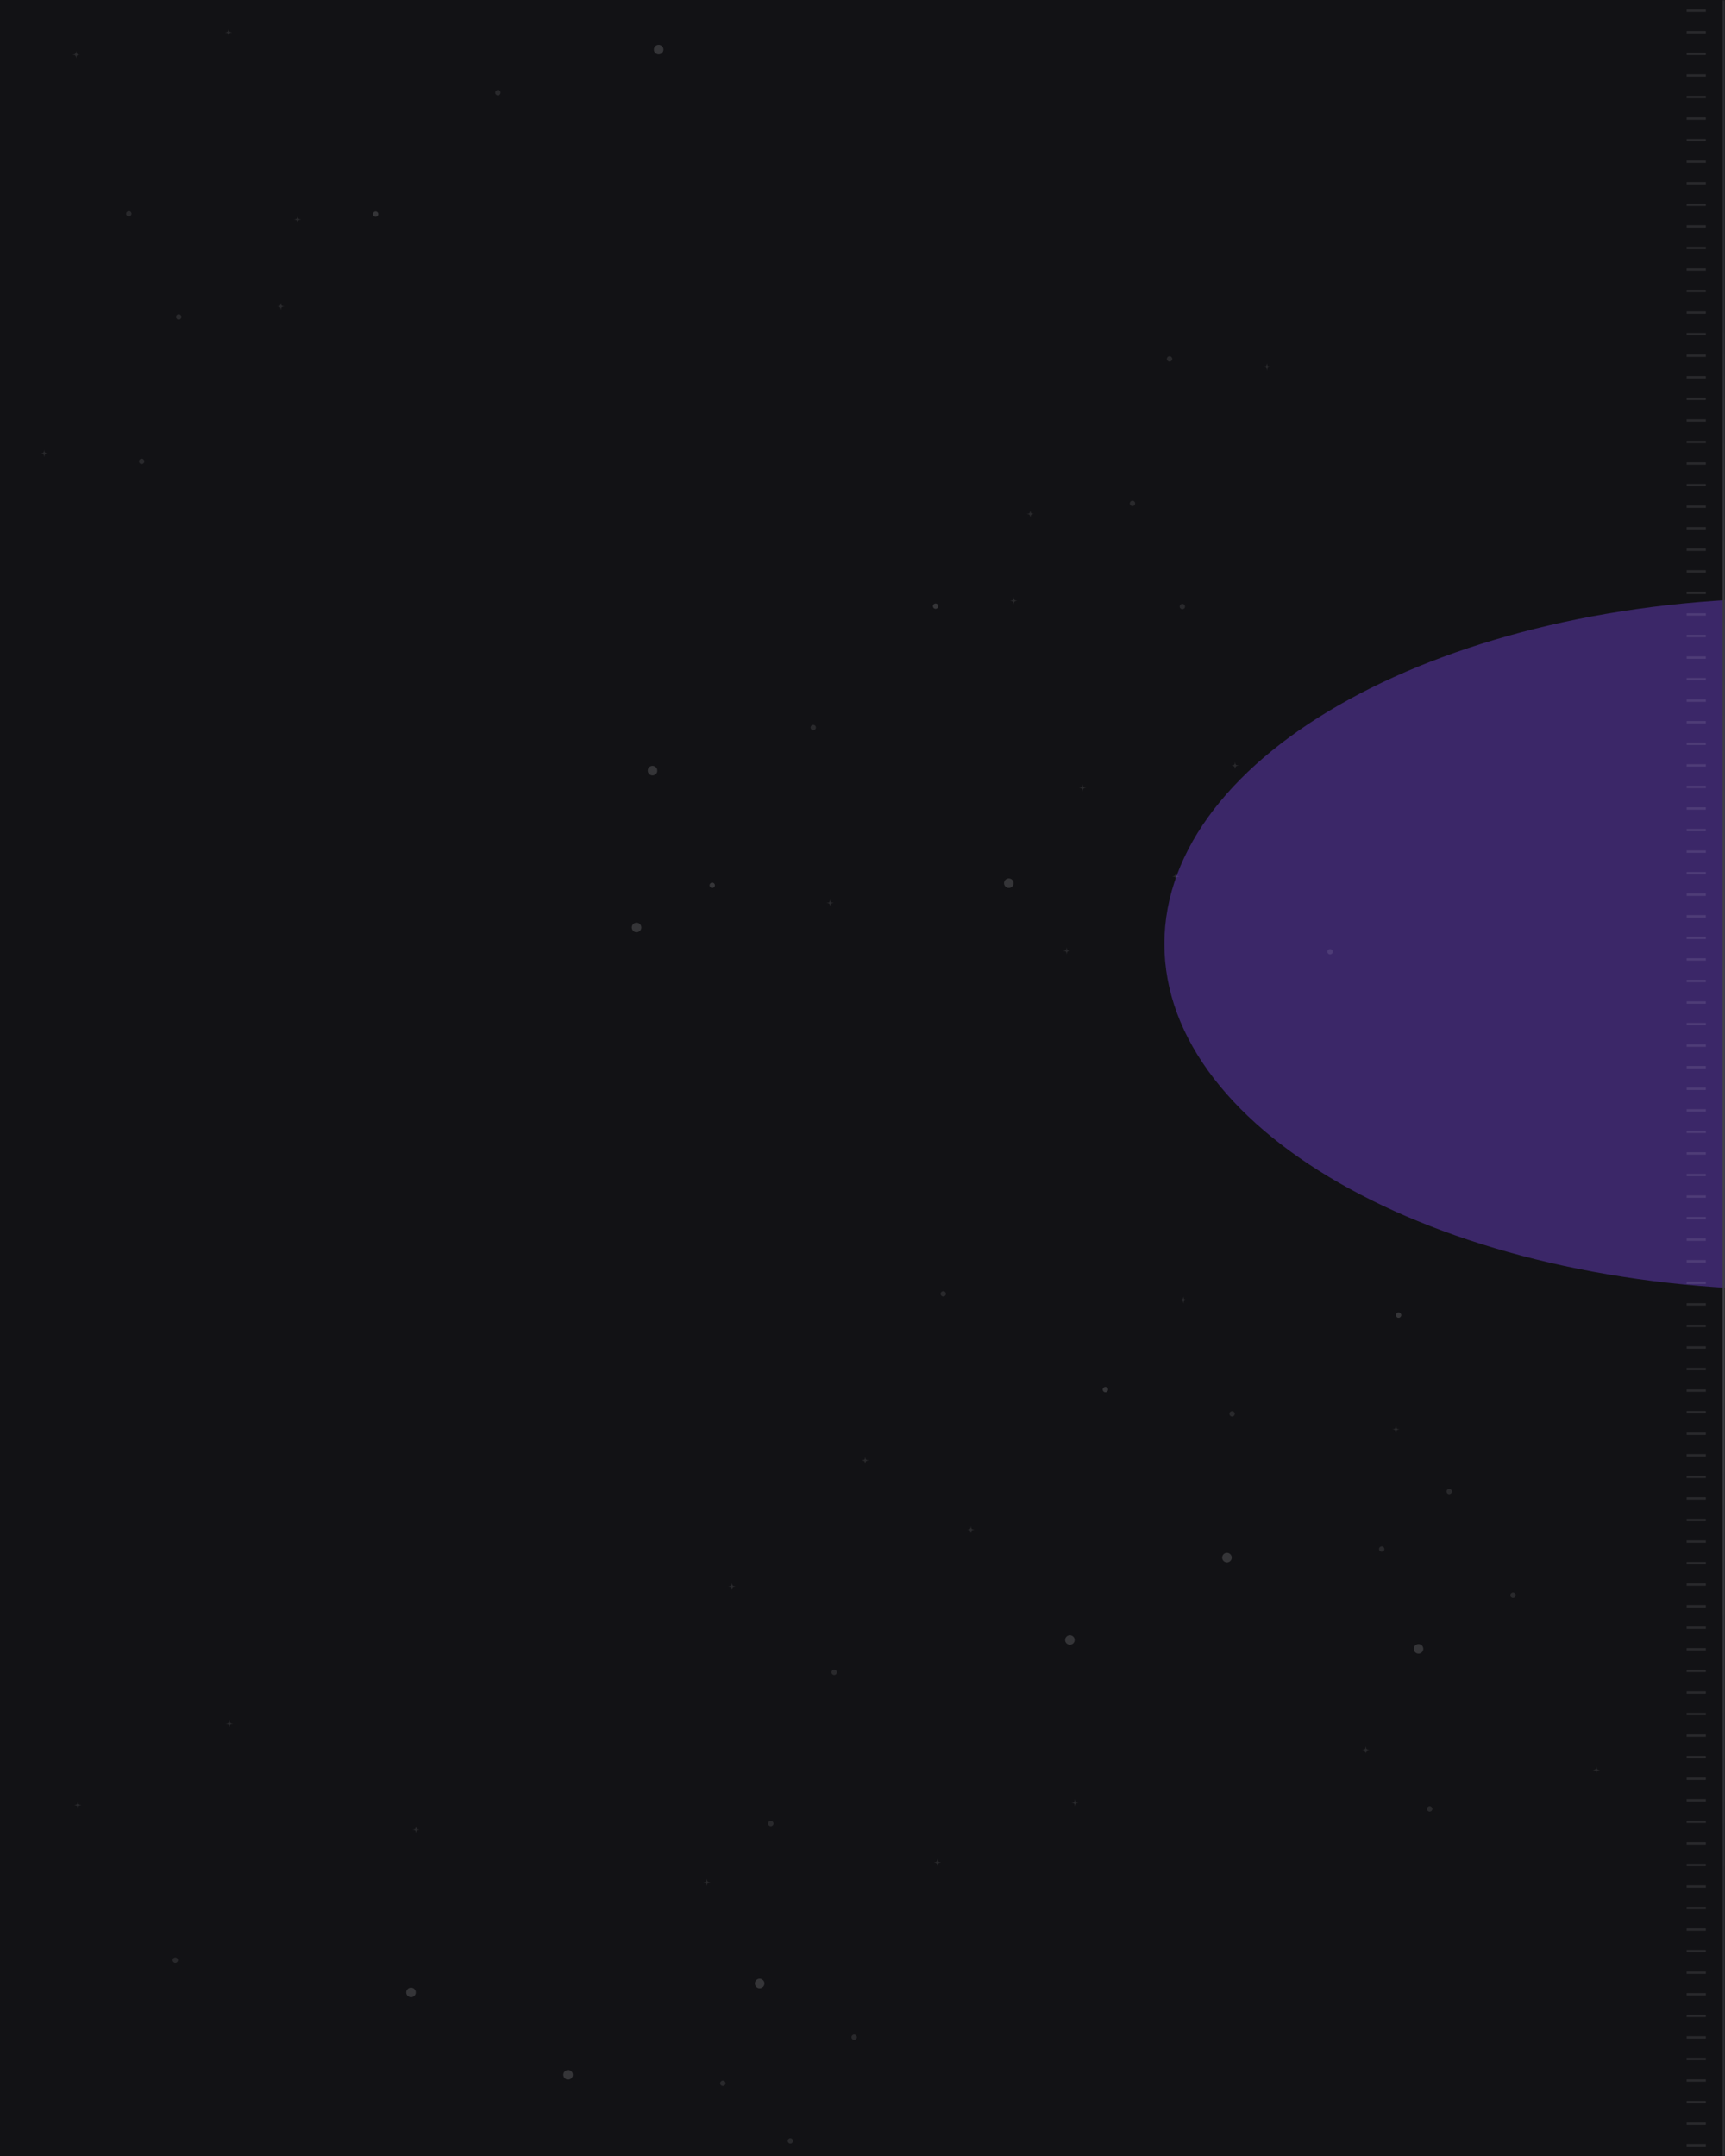 <svg width="720" height="900" viewBox="0 0 720 900" fill="none" xmlns="http://www.w3.org/2000/svg">
<g clip-path="url(#clip0_19_109)">
<mask id="path-1-inside-1_19_109" fill="white">
<path d="M0 0H720V900H0V0Z"/>
</mask>
<path d="M0 0H720V900H0V0Z" fill="#121215"/>
<g opacity="0.5" filter="url(#filter0_f_19_109)">
<path d="M1012.72 394.043C1012.72 433.919 983.239 470.023 935.579 496.152C887.919 522.285 822.084 538.448 749.358 538.448C676.632 538.448 610.796 522.285 563.136 496.152C515.476 470.019 486 433.919 486 394.043C486 354.168 515.476 318.064 563.136 291.935C610.796 265.801 676.632 249.639 749.358 249.639C822.084 249.639 887.919 265.801 935.579 291.935C983.239 318.068 1012.72 354.168 1012.72 394.043Z" fill="#633BBC"/>
</g>
<rect x="704" y="4" width="8" height="1" fill="white" fill-opacity="0.1"/>
<rect x="704" y="13" width="8" height="1" fill="white" fill-opacity="0.1"/>
<rect x="704" y="22" width="8" height="1" fill="white" fill-opacity="0.1"/>
<rect x="704" y="31" width="8" height="1" fill="white" fill-opacity="0.1"/>
<rect x="704" y="40" width="8" height="1" fill="white" fill-opacity="0.1"/>
<rect x="704" y="49" width="8" height="1" fill="white" fill-opacity="0.1"/>
<rect x="704" y="58" width="8" height="1" fill="white" fill-opacity="0.1"/>
<rect x="704" y="67" width="8" height="1" fill="white" fill-opacity="0.1"/>
<rect x="704" y="76" width="8" height="1" fill="white" fill-opacity="0.1"/>
<rect x="704" y="85" width="8" height="1" fill="white" fill-opacity="0.1"/>
<rect x="704" y="94" width="8" height="1" fill="white" fill-opacity="0.1"/>
<rect x="704" y="103" width="8" height="1" fill="white" fill-opacity="0.1"/>
<rect x="704" y="112" width="8" height="1" fill="white" fill-opacity="0.1"/>
<rect x="704" y="121" width="8" height="1" fill="white" fill-opacity="0.1"/>
<rect x="704" y="130" width="8" height="1" fill="white" fill-opacity="0.1"/>
<rect x="704" y="139" width="8" height="1" fill="white" fill-opacity="0.1"/>
<rect x="704" y="148" width="8" height="1" fill="white" fill-opacity="0.1"/>
<rect x="704" y="157" width="8" height="1" fill="white" fill-opacity="0.1"/>
<rect x="704" y="166" width="8" height="1" fill="white" fill-opacity="0.1"/>
<rect x="704" y="175" width="8" height="1" fill="white" fill-opacity="0.1"/>
<rect x="704" y="184" width="8" height="1" fill="white" fill-opacity="0.1"/>
<rect x="704" y="193" width="8" height="1" fill="white" fill-opacity="0.1"/>
<rect x="704" y="202" width="8" height="1" fill="white" fill-opacity="0.1"/>
<rect x="704" y="211" width="8" height="1" fill="white" fill-opacity="0.1"/>
<rect x="704" y="220" width="8" height="1" fill="white" fill-opacity="0.1"/>
<rect x="704" y="229" width="8" height="1" fill="white" fill-opacity="0.1"/>
<rect x="704" y="238" width="8" height="1" fill="white" fill-opacity="0.1"/>
<rect x="704" y="247" width="8" height="1" fill="white" fill-opacity="0.1"/>
<rect x="704" y="256" width="8" height="1" fill="white" fill-opacity="0.1"/>
<rect x="704" y="265" width="8" height="1" fill="white" fill-opacity="0.1"/>
<rect x="704" y="274" width="8" height="1" fill="white" fill-opacity="0.1"/>
<rect x="704" y="283" width="8" height="1" fill="white" fill-opacity="0.1"/>
<rect x="704" y="292" width="8" height="1" fill="white" fill-opacity="0.1"/>
<rect x="704" y="301" width="8" height="1" fill="white" fill-opacity="0.1"/>
<rect x="704" y="310" width="8" height="1" fill="white" fill-opacity="0.1"/>
<rect x="704" y="319" width="8" height="1" fill="white" fill-opacity="0.1"/>
<rect x="704" y="328" width="8" height="1" fill="white" fill-opacity="0.1"/>
<rect x="704" y="337" width="8" height="1" fill="white" fill-opacity="0.1"/>
<rect x="704" y="346" width="8" height="1" fill="white" fill-opacity="0.1"/>
<rect x="704" y="355" width="8" height="1" fill="white" fill-opacity="0.1"/>
<rect x="704" y="364" width="8" height="1" fill="white" fill-opacity="0.1"/>
<rect x="704" y="373" width="8" height="1" fill="white" fill-opacity="0.1"/>
<rect x="704" y="382" width="8" height="1" fill="white" fill-opacity="0.1"/>
<rect x="704" y="391" width="8" height="1" fill="white" fill-opacity="0.1"/>
<rect x="704" y="400" width="8" height="1" fill="white" fill-opacity="0.1"/>
<rect x="704" y="409" width="8" height="1" fill="white" fill-opacity="0.1"/>
<rect x="704" y="418" width="8" height="1" fill="white" fill-opacity="0.1"/>
<rect x="704" y="427" width="8" height="1" fill="white" fill-opacity="0.1"/>
<rect x="704" y="436" width="8" height="1" fill="white" fill-opacity="0.1"/>
<rect x="704" y="445" width="8" height="1" fill="white" fill-opacity="0.1"/>
<rect x="704" y="454" width="8" height="1" fill="white" fill-opacity="0.1"/>
<rect x="704" y="463" width="8" height="1" fill="white" fill-opacity="0.1"/>
<rect x="704" y="472" width="8" height="1" fill="white" fill-opacity="0.1"/>
<rect x="704" y="481" width="8" height="1" fill="white" fill-opacity="0.1"/>
<rect x="704" y="490" width="8" height="1" fill="white" fill-opacity="0.1"/>
<rect x="704" y="499" width="8" height="1" fill="white" fill-opacity="0.1"/>
<rect x="704" y="508" width="8" height="1" fill="white" fill-opacity="0.1"/>
<rect x="704" y="517" width="8" height="1" fill="white" fill-opacity="0.1"/>
<rect x="704" y="526" width="8" height="1" fill="white" fill-opacity="0.1"/>
<rect x="704" y="535" width="8" height="1" fill="white" fill-opacity="0.1"/>
<rect x="704" y="544" width="8" height="1" fill="white" fill-opacity="0.1"/>
<rect x="704" y="553" width="8" height="1" fill="white" fill-opacity="0.1"/>
<rect x="704" y="562" width="8" height="1" fill="white" fill-opacity="0.1"/>
<rect x="704" y="571" width="8" height="1" fill="white" fill-opacity="0.1"/>
<rect x="704" y="580" width="8" height="1" fill="white" fill-opacity="0.1"/>
<rect x="704" y="589" width="8" height="1" fill="white" fill-opacity="0.1"/>
<rect x="704" y="598" width="8" height="1" fill="white" fill-opacity="0.1"/>
<rect x="704" y="607" width="8" height="1" fill="white" fill-opacity="0.1"/>
<rect x="704" y="616" width="8" height="1" fill="white" fill-opacity="0.1"/>
<rect x="704" y="625" width="8" height="1" fill="white" fill-opacity="0.1"/>
<rect x="704" y="634" width="8" height="1" fill="white" fill-opacity="0.1"/>
<rect x="704" y="643" width="8" height="1" fill="white" fill-opacity="0.1"/>
<rect x="704" y="652" width="8" height="1" fill="white" fill-opacity="0.1"/>
<rect x="704" y="661" width="8" height="1" fill="white" fill-opacity="0.1"/>
<rect x="704" y="670" width="8" height="1" fill="white" fill-opacity="0.1"/>
<rect x="704" y="679" width="8" height="1" fill="white" fill-opacity="0.1"/>
<rect x="704" y="688" width="8" height="1" fill="white" fill-opacity="0.1"/>
<rect x="704" y="697" width="8" height="1" fill="white" fill-opacity="0.1"/>
<rect x="704" y="706" width="8" height="1" fill="white" fill-opacity="0.1"/>
<rect x="704" y="715" width="8" height="1" fill="white" fill-opacity="0.1"/>
<rect x="704" y="724" width="8" height="1" fill="white" fill-opacity="0.1"/>
<rect x="704" y="733" width="8" height="1" fill="white" fill-opacity="0.1"/>
<rect x="704" y="742" width="8" height="1" fill="white" fill-opacity="0.1"/>
<rect x="704" y="751" width="8" height="1" fill="white" fill-opacity="0.1"/>
<rect x="704" y="760" width="8" height="1" fill="white" fill-opacity="0.1"/>
<rect x="704" y="769" width="8" height="1" fill="white" fill-opacity="0.1"/>
<rect x="704" y="778" width="8" height="1" fill="white" fill-opacity="0.1"/>
<rect x="704" y="787" width="8" height="1" fill="white" fill-opacity="0.1"/>
<rect x="704" y="796" width="8" height="1" fill="white" fill-opacity="0.1"/>
<rect x="704" y="805" width="8" height="1" fill="white" fill-opacity="0.1"/>
<rect x="704" y="814" width="8" height="1" fill="white" fill-opacity="0.1"/>
<rect x="704" y="823" width="8" height="1" fill="white" fill-opacity="0.1"/>
<rect x="704" y="832" width="8" height="1" fill="white" fill-opacity="0.1"/>
<rect x="704" y="841" width="8" height="1" fill="white" fill-opacity="0.1"/>
<rect x="704" y="850" width="8" height="1" fill="white" fill-opacity="0.1"/>
<rect x="704" y="859" width="8" height="1" fill="white" fill-opacity="0.1"/>
<rect x="704" y="868" width="8" height="1" fill="white" fill-opacity="0.1"/>
<rect x="704" y="877" width="8" height="1" fill="white" fill-opacity="0.1"/>
<rect x="704" y="886" width="8" height="1" fill="white" fill-opacity="0.1"/>
<rect x="704" y="895" width="8" height="1" fill="white" fill-opacity="0.1"/>
<path d="M18.465 190.806C18.314 189.598 18.193 189.477 16.954 189.296C18.163 189.145 18.284 189.024 18.465 187.786C18.616 188.994 18.737 189.114 19.976 189.296C18.767 189.447 18.646 189.598 18.465 190.806Z" fill="white" fill-opacity="0.1"/>
<path d="M31.782 24.33C31.631 23.122 31.51 23.001 30.271 22.82C31.48 22.669 31.6 22.548 31.782 21.31C31.933 22.518 32.054 22.639 33.293 22.82C32.084 22.971 31.963 23.122 31.782 24.33Z" fill="white" fill-opacity="0.1"/>
<path d="M117.229 129.383C117.078 128.174 116.957 128.054 115.718 127.872C116.927 127.721 117.048 127.6 117.229 126.362C117.38 127.57 117.501 127.691 118.74 127.872C117.531 128.023 117.411 128.174 117.229 129.383Z" fill="white" fill-opacity="0.1"/>
<path d="M208.951 38.703C208.951 39.32 208.45 39.821 207.832 39.821C207.215 39.821 206.714 39.32 206.714 38.703C206.714 38.086 207.215 37.585 207.832 37.585C208.45 37.585 208.951 38.086 208.951 38.703Z" fill="white" fill-opacity="0.1"/>
<path d="M54.895 89.22C54.895 89.837 54.395 90.337 53.777 90.337C53.16 90.337 52.659 89.837 52.659 89.22C52.659 88.602 53.16 88.102 53.777 88.102C54.395 88.102 54.895 88.602 54.895 89.22Z" fill="white" fill-opacity="0.1"/>
<path d="M60.25 192.583C60.25 193.2 59.749 193.7 59.132 193.7C58.514 193.7 58.014 193.2 58.014 192.583C58.014 191.965 58.514 191.465 59.132 191.465C59.749 191.465 60.25 191.965 60.25 192.583Z" fill="white" fill-opacity="0.1"/>
<path d="M75.724 132.287C75.724 132.904 75.223 133.405 74.606 133.405C73.988 133.405 73.487 132.904 73.487 132.287C73.487 131.67 73.988 131.17 74.606 131.17C75.223 131.17 75.724 131.67 75.724 132.287Z" fill="white" fill-opacity="0.1"/>
<path d="M276.332 22.123C275.553 22.902 274.29 22.902 273.511 22.123C272.732 21.345 272.732 20.083 273.511 19.304C274.29 18.526 275.553 18.526 276.332 19.304C277.111 20.083 277.111 21.345 276.332 22.123Z" fill="white" fill-opacity="0.15"/>
<path d="M157.904 89.38C157.904 89.997 157.403 90.497 156.786 90.497C156.168 90.497 155.668 89.997 155.668 89.38C155.668 88.762 156.168 88.262 156.786 88.262C157.403 88.262 157.904 88.762 157.904 89.38Z" fill="white" fill-opacity="0.15"/>
<path d="M95.405 15.083C95.254 13.874 95.133 13.754 93.894 13.572C95.103 13.421 95.224 13.3 95.405 12.062C95.556 13.27 95.677 13.391 96.916 13.572C95.707 13.723 95.586 13.874 95.405 15.083Z" fill="white" fill-opacity="0.1"/>
<path d="M124.196 93.131C124.044 91.923 123.924 91.802 122.685 91.621C123.893 91.469 124.014 91.349 124.196 90.11C124.347 91.319 124.468 91.439 125.707 91.621C124.498 91.772 124.377 91.923 124.196 93.131Z" fill="white" fill-opacity="0.1"/>
<path d="M445.223 395.39C445.374 396.598 445.495 396.719 446.734 396.9C445.525 397.051 445.405 397.172 445.223 398.41C445.072 397.202 444.951 397.082 443.712 396.9C444.921 396.749 445.042 396.598 445.223 395.39Z" fill="white" fill-opacity="0.1"/>
<path d="M528.821 151.605C528.972 152.813 529.093 152.933 530.332 153.115C529.123 153.266 529.003 153.387 528.821 154.625C528.67 153.417 528.549 153.296 527.31 153.115C528.519 152.964 528.64 152.813 528.821 151.605Z" fill="white" fill-opacity="0.1"/>
<path d="M515.505 318.08C515.656 319.289 515.777 319.409 517.016 319.591C515.807 319.742 515.686 319.862 515.505 321.101C515.354 319.893 515.233 319.772 513.994 319.591C515.203 319.44 515.323 319.289 515.505 318.08Z" fill="white" fill-opacity="0.1"/>
<path d="M430.057 213.028C430.208 214.236 430.329 214.357 431.568 214.538C430.359 214.689 430.238 214.81 430.057 216.048C429.906 214.84 429.785 214.719 428.546 214.538C429.755 214.387 429.876 214.236 430.057 213.028Z" fill="white" fill-opacity="0.1"/>
<path d="M554.05 397.293C554.05 396.676 554.551 396.175 555.168 396.175C555.786 396.175 556.286 396.676 556.286 397.293C556.286 397.91 555.786 398.41 555.168 398.41C554.551 398.41 554.05 397.91 554.05 397.293Z" fill="white" fill-opacity="0.1"/>
<path d="M338.336 303.708C338.336 303.09 338.836 302.59 339.454 302.59C340.071 302.59 340.572 303.09 340.572 303.708C340.572 304.325 340.071 304.825 339.454 304.825C338.836 304.825 338.336 304.325 338.336 303.708Z" fill="white" fill-opacity="0.1"/>
<path d="M492.391 253.191C492.391 252.574 492.892 252.073 493.509 252.073C494.127 252.073 494.627 252.574 494.627 253.191C494.627 253.808 494.127 254.308 493.509 254.308C492.892 254.308 492.391 253.808 492.391 253.191Z" fill="white" fill-opacity="0.1"/>
<path d="M487.037 149.828C487.037 149.211 487.537 148.71 488.155 148.71C488.772 148.71 489.273 149.211 489.273 149.828C489.273 150.445 488.772 150.945 488.155 150.945C487.537 150.945 487.037 150.445 487.037 149.828Z" fill="white" fill-opacity="0.1"/>
<path d="M471.563 210.123C471.563 209.506 472.063 209.006 472.681 209.006C473.298 209.006 473.799 209.506 473.799 210.123C473.799 210.741 473.298 211.241 472.681 211.241C472.063 211.241 471.563 210.741 471.563 210.123Z" fill="white" fill-opacity="0.1"/>
<path d="M264.899 385.346C265.906 384.9 267.084 385.355 267.53 386.362C267.976 387.369 267.521 388.546 266.513 388.992C265.506 389.437 264.328 388.983 263.882 387.976C263.436 386.969 263.892 385.792 264.899 385.346Z" fill="white" fill-opacity="0.15"/>
<path d="M419.071 368.674C419.071 367.573 419.964 366.681 421.066 366.681C422.167 366.681 423.06 367.573 423.06 368.674C423.06 369.775 422.167 370.668 421.066 370.668C419.964 370.668 419.071 369.775 419.071 368.674Z" fill="white" fill-opacity="0.15"/>
<path d="M270.955 320.287C271.734 319.509 272.996 319.509 273.775 320.287C274.554 321.066 274.554 322.328 273.775 323.106C272.996 323.885 271.734 323.885 270.955 323.106C270.176 322.328 270.176 321.066 270.955 320.287Z" fill="white" fill-opacity="0.15"/>
<path d="M296.167 369.55C296.167 368.933 296.667 368.433 297.285 368.433C297.903 368.433 298.403 368.933 298.403 369.55C298.403 370.168 297.903 370.668 297.285 370.668C296.667 370.668 296.167 370.168 296.167 369.55Z" fill="white" fill-opacity="0.15"/>
<path d="M389.382 253.031C389.382 252.414 389.883 251.913 390.501 251.913C391.118 251.913 391.619 252.414 391.619 253.031C391.619 253.648 391.118 254.148 390.501 254.148C389.883 254.148 389.382 253.648 389.382 253.031Z" fill="white" fill-opacity="0.15"/>
<path d="M451.881 327.328C452.032 328.536 452.153 328.657 453.392 328.838C452.184 328.989 452.063 329.11 451.881 330.348C451.73 329.14 451.609 329.019 450.37 328.838C451.579 328.687 451.7 328.536 451.881 327.328Z" fill="white" fill-opacity="0.1"/>
<path d="M346.521 375.417C346.672 376.625 346.793 376.746 348.032 376.927C346.823 377.078 346.702 377.199 346.521 378.437C346.37 377.229 346.249 377.108 345.01 376.927C346.219 376.776 346.34 376.625 346.521 375.417Z" fill="white" fill-opacity="0.1"/>
<path d="M423.091 249.28C423.242 250.488 423.363 250.609 424.602 250.79C423.393 250.941 423.272 251.062 423.091 252.3C422.94 251.092 422.819 250.971 421.58 250.79C422.789 250.639 422.91 250.488 423.091 249.28Z" fill="white" fill-opacity="0.1"/>
<path d="M490.783 364.319C490.934 365.528 491.055 365.648 492.294 365.83C491.085 365.981 490.964 366.102 490.783 367.34C490.632 366.132 490.511 366.011 489.272 365.83C490.481 365.679 490.602 365.528 490.783 364.319Z" fill="white" fill-opacity="0.1"/>
<path d="M582.659 598.202C582.809 596.994 582.93 596.873 584.169 596.692C582.961 596.541 582.84 596.42 582.659 595.181C582.507 596.39 582.386 596.51 581.148 596.692C582.356 596.843 582.477 596.994 582.659 598.202Z" fill="white" fill-opacity="0.1"/>
<path d="M666.302 740.362C666.453 739.154 666.574 739.033 667.813 738.852C666.604 738.7 666.484 738.58 666.302 737.341C666.151 738.55 666.03 738.67 664.791 738.852C666 739.003 666.121 739.154 666.302 740.362Z" fill="white" fill-opacity="0.1"/>
<path d="M570.063 732.025C570.214 730.816 570.335 730.696 571.574 730.514C570.365 730.363 570.244 730.243 570.063 729.004C569.912 730.212 569.791 730.333 568.552 730.514C569.76 730.665 569.881 730.816 570.063 732.025Z" fill="white" fill-opacity="0.1"/>
<path d="M405.231 640.139C405.382 638.931 405.503 638.81 406.742 638.629C405.533 638.478 405.412 638.357 405.231 637.119C405.08 638.327 404.959 638.448 403.72 638.629C404.929 638.78 405.05 638.931 405.231 640.139Z" fill="white" fill-opacity="0.1"/>
<path d="M493.944 544.196C494.095 542.988 494.216 542.867 495.455 542.686C494.246 542.534 494.125 542.414 493.944 541.175C493.793 542.383 493.672 542.504 492.433 542.686C493.641 542.836 493.762 542.988 493.944 544.196Z" fill="white" fill-opacity="0.1"/>
<path d="M513.152 590.203C513.152 590.82 513.653 591.32 514.27 591.32C514.888 591.32 515.388 590.82 515.388 590.203C515.388 589.585 514.888 589.085 514.27 589.085C513.653 589.085 513.152 589.585 513.152 590.203Z" fill="white" fill-opacity="0.1"/>
<path d="M347.061 698.068C347.061 698.685 347.561 699.185 348.179 699.185C348.796 699.185 349.297 698.685 349.297 698.068C349.297 697.45 348.796 696.95 348.179 696.95C347.561 696.95 347.061 697.45 347.061 698.068Z" fill="white" fill-opacity="0.1"/>
<path d="M603.773 622.607C603.773 623.224 604.274 623.725 604.892 623.725C605.509 623.725 606.01 623.224 606.01 622.607C606.01 621.99 605.509 621.49 604.892 621.49C604.274 621.49 603.773 621.99 603.773 622.607Z" fill="white" fill-opacity="0.1"/>
<path d="M392.594 540.118C392.594 540.735 393.095 541.235 393.713 541.235C394.33 541.235 394.831 540.735 394.831 540.118C394.831 539.5 394.33 539 393.713 539C393.095 539 392.594 539.5 392.594 540.118Z" fill="white" fill-opacity="0.1"/>
<path d="M630.406 665.886C630.406 666.503 630.907 667.003 631.525 667.003C632.142 667.003 632.643 666.503 632.643 665.886C632.643 665.269 632.142 664.768 631.525 664.768C630.907 664.768 630.406 665.269 630.406 665.886Z" fill="white" fill-opacity="0.1"/>
<path d="M595.618 755.133C595.618 755.751 596.118 756.251 596.736 756.251C597.353 756.251 597.854 755.751 597.854 755.133C597.854 754.516 597.353 754.016 596.736 754.016C596.118 754.016 595.618 754.516 595.618 755.133Z" fill="white" fill-opacity="0.1"/>
<path d="M575.599 646.651C575.599 647.268 576.099 647.769 576.717 647.769C577.335 647.769 577.835 647.268 577.835 646.651C577.835 646.034 577.335 645.534 576.717 645.534C576.099 645.534 575.599 646.034 575.599 646.651Z" fill="white" fill-opacity="0.1"/>
<path d="M591.275 690.136C592.282 690.582 593.46 690.127 593.906 689.12C594.352 688.114 593.896 686.936 592.889 686.49C591.882 686.045 590.704 686.5 590.258 687.506C589.812 688.513 590.268 689.69 591.275 690.136Z" fill="white" fill-opacity="0.15"/>
<path d="M444.571 684.59C444.571 685.691 445.464 686.584 446.565 686.584C447.667 686.584 448.56 685.691 448.56 684.59C448.56 683.489 447.667 682.597 446.565 682.597C445.464 682.597 444.571 683.489 444.571 684.59Z" fill="white" fill-opacity="0.15"/>
<path d="M510.71 651.624C511.489 652.402 512.752 652.402 513.531 651.624C514.31 650.845 514.31 649.583 513.531 648.805C512.752 648.026 511.489 648.026 510.71 648.805C509.931 649.583 509.931 650.845 510.71 651.624Z" fill="white" fill-opacity="0.15"/>
<path d="M582.627 548.997C582.627 549.614 583.128 550.114 583.745 550.114C584.363 550.114 584.863 549.614 584.863 548.997C584.863 548.38 584.363 547.879 583.745 547.879C583.128 547.879 582.627 548.38 582.627 548.997Z" fill="white" fill-opacity="0.15"/>
<path d="M460.251 580.068C460.251 580.685 460.752 581.186 461.369 581.186C461.987 581.186 462.487 580.685 462.487 580.068C462.487 579.451 461.987 578.951 461.369 578.951C460.752 578.951 460.251 579.451 460.251 580.068Z" fill="white" fill-opacity="0.15"/>
<path d="M448.673 754.061C448.825 752.852 448.945 752.732 450.184 752.55C448.976 752.399 448.855 752.278 448.673 751.04C448.522 752.248 448.402 752.369 447.163 752.55C448.371 752.701 448.492 752.852 448.673 754.061Z" fill="white" fill-opacity="0.1"/>
<path d="M361.149 611.148C361.3 609.94 361.42 609.819 362.659 609.638C361.451 609.487 361.33 609.366 361.149 608.128C360.997 609.336 360.877 609.457 359.638 609.638C360.846 609.789 360.967 609.94 361.149 611.148Z" fill="white" fill-opacity="0.1"/>
<path d="M305.51 663.768C305.661 662.56 305.782 662.439 307.021 662.258C305.812 662.107 305.692 661.986 305.51 660.747C305.359 661.956 305.238 662.076 303.999 662.258C305.208 662.409 305.329 662.56 305.51 663.768Z" fill="white" fill-opacity="0.1"/>
<path d="M391.3 775.957C391.452 777.165 391.572 777.286 392.811 777.467C391.603 777.618 391.482 777.739 391.3 778.977C391.149 777.769 391.028 777.648 389.789 777.467C390.998 777.316 391.119 777.165 391.3 775.957Z" fill="white" fill-opacity="0.1"/>
<path d="M295.061 784.294C295.212 785.502 295.333 785.623 296.572 785.804C295.363 785.956 295.242 786.076 295.061 787.315C294.91 786.106 294.789 785.986 293.55 785.804C294.759 785.654 294.879 785.502 295.061 784.294Z" fill="white" fill-opacity="0.1"/>
<path d="M95.764 718C95.915 719.208 96.036 719.329 97.275 719.51C96.066 719.661 95.945 719.782 95.764 721.02C95.613 719.812 95.492 719.691 94.253 719.51C95.462 719.359 95.583 719.208 95.764 718Z" fill="white" fill-opacity="0.1"/>
<path d="M72.059 818.251C72.059 817.634 72.559 817.134 73.177 817.134C73.795 817.134 74.295 817.634 74.295 818.251C74.295 818.869 73.795 819.369 73.177 819.369C72.559 819.369 72.059 818.869 72.059 818.251Z" fill="white" fill-opacity="0.1"/>
<path d="M328.772 893.712C328.772 893.095 329.272 892.594 329.89 892.594C330.507 892.594 331.008 893.095 331.008 893.712C331.008 894.329 330.507 894.829 329.89 894.829C329.272 894.829 328.772 894.329 328.772 893.712Z" fill="white" fill-opacity="0.1"/>
<path d="M355.405 850.433C355.405 849.816 355.905 849.315 356.523 849.315C357.14 849.315 357.641 849.816 357.641 850.433C357.641 851.05 357.14 851.55 356.523 851.55C355.905 851.55 355.405 851.05 355.405 850.433Z" fill="white" fill-opacity="0.1"/>
<path d="M320.616 761.185C320.616 760.568 321.116 760.068 321.734 760.068C322.351 760.068 322.852 760.568 322.852 761.185C322.852 761.803 322.351 762.303 321.734 762.303C321.116 762.303 320.616 761.803 320.616 761.185Z" fill="white" fill-opacity="0.1"/>
<path d="M300.597 869.668C300.597 869.05 301.098 868.55 301.715 868.55C302.333 868.55 302.833 869.05 302.833 869.668C302.833 870.285 302.333 870.785 301.715 870.785C301.098 870.785 300.597 870.285 300.597 869.668Z" fill="white" fill-opacity="0.1"/>
<path d="M316.273 826.183C317.28 825.737 318.458 826.192 318.904 827.199C319.35 828.205 318.895 829.383 317.887 829.828C316.88 830.274 315.702 829.819 315.256 828.813C314.81 827.806 315.266 826.629 316.273 826.183Z" fill="white" fill-opacity="0.15"/>
<path d="M169.569 831.728C169.569 830.627 170.462 829.735 171.563 829.735C172.665 829.735 173.558 830.627 173.558 831.728C173.558 832.829 172.665 833.722 171.563 833.722C170.462 833.722 169.569 832.829 169.569 831.728Z" fill="white" fill-opacity="0.15"/>
<path d="M235.709 864.695C236.487 863.917 237.75 863.917 238.529 864.695C239.308 865.474 239.308 866.736 238.529 867.514C237.75 868.293 236.487 868.293 235.709 867.514C234.93 866.736 234.93 865.474 235.709 864.695Z" fill="white" fill-opacity="0.15"/>
<path d="M173.672 762.258C173.823 763.466 173.944 763.587 175.183 763.769C173.974 763.92 173.853 764.04 173.672 765.279C173.521 764.071 173.4 763.95 172.161 763.769C173.369 763.618 173.49 763.466 173.672 762.258Z" fill="white" fill-opacity="0.1"/>
<path d="M32.511 752.031C32.662 753.239 32.783 753.36 34.022 753.541C32.813 753.692 32.692 753.813 32.511 755.052C32.36 753.843 32.239 753.723 31 753.541C32.209 753.39 32.33 753.239 32.511 752.031Z" fill="white" fill-opacity="0.1"/>
</g>
<path d="M719 0V900H721V0H719Z" fill="url(#paint0_radial_19_109)" mask="url(#path-1-inside-1_19_109)"/>
<defs>
<filter id="filter0_f_19_109" x="97.332" y="-139.029" width="1304.05" height="1066.14" filterUnits="userSpaceOnUse" color-interpolation-filters="sRGB">
<feFlood flood-opacity="0" result="BackgroundImageFix"/>
<feBlend mode="normal" in="SourceGraphic" in2="BackgroundImageFix" result="shape"/>
<feGaussianBlur stdDeviation="194.334" result="effect1_foregroundBlur_19_109"/>
</filter>
<radialGradient id="paint0_radial_19_109" cx="0" cy="0" r="1" gradientUnits="userSpaceOnUse" gradientTransform="translate(360 450) rotate(180) scale(536 450)">
<stop stop-color="#727275"/>
<stop offset="1" stop-color="#2C2C31"/>
</radialGradient>
<clipPath id="clip0_19_109">
<path d="M0 0H720V900H0V0Z" fill="white"/>
</clipPath>
</defs>
</svg>
